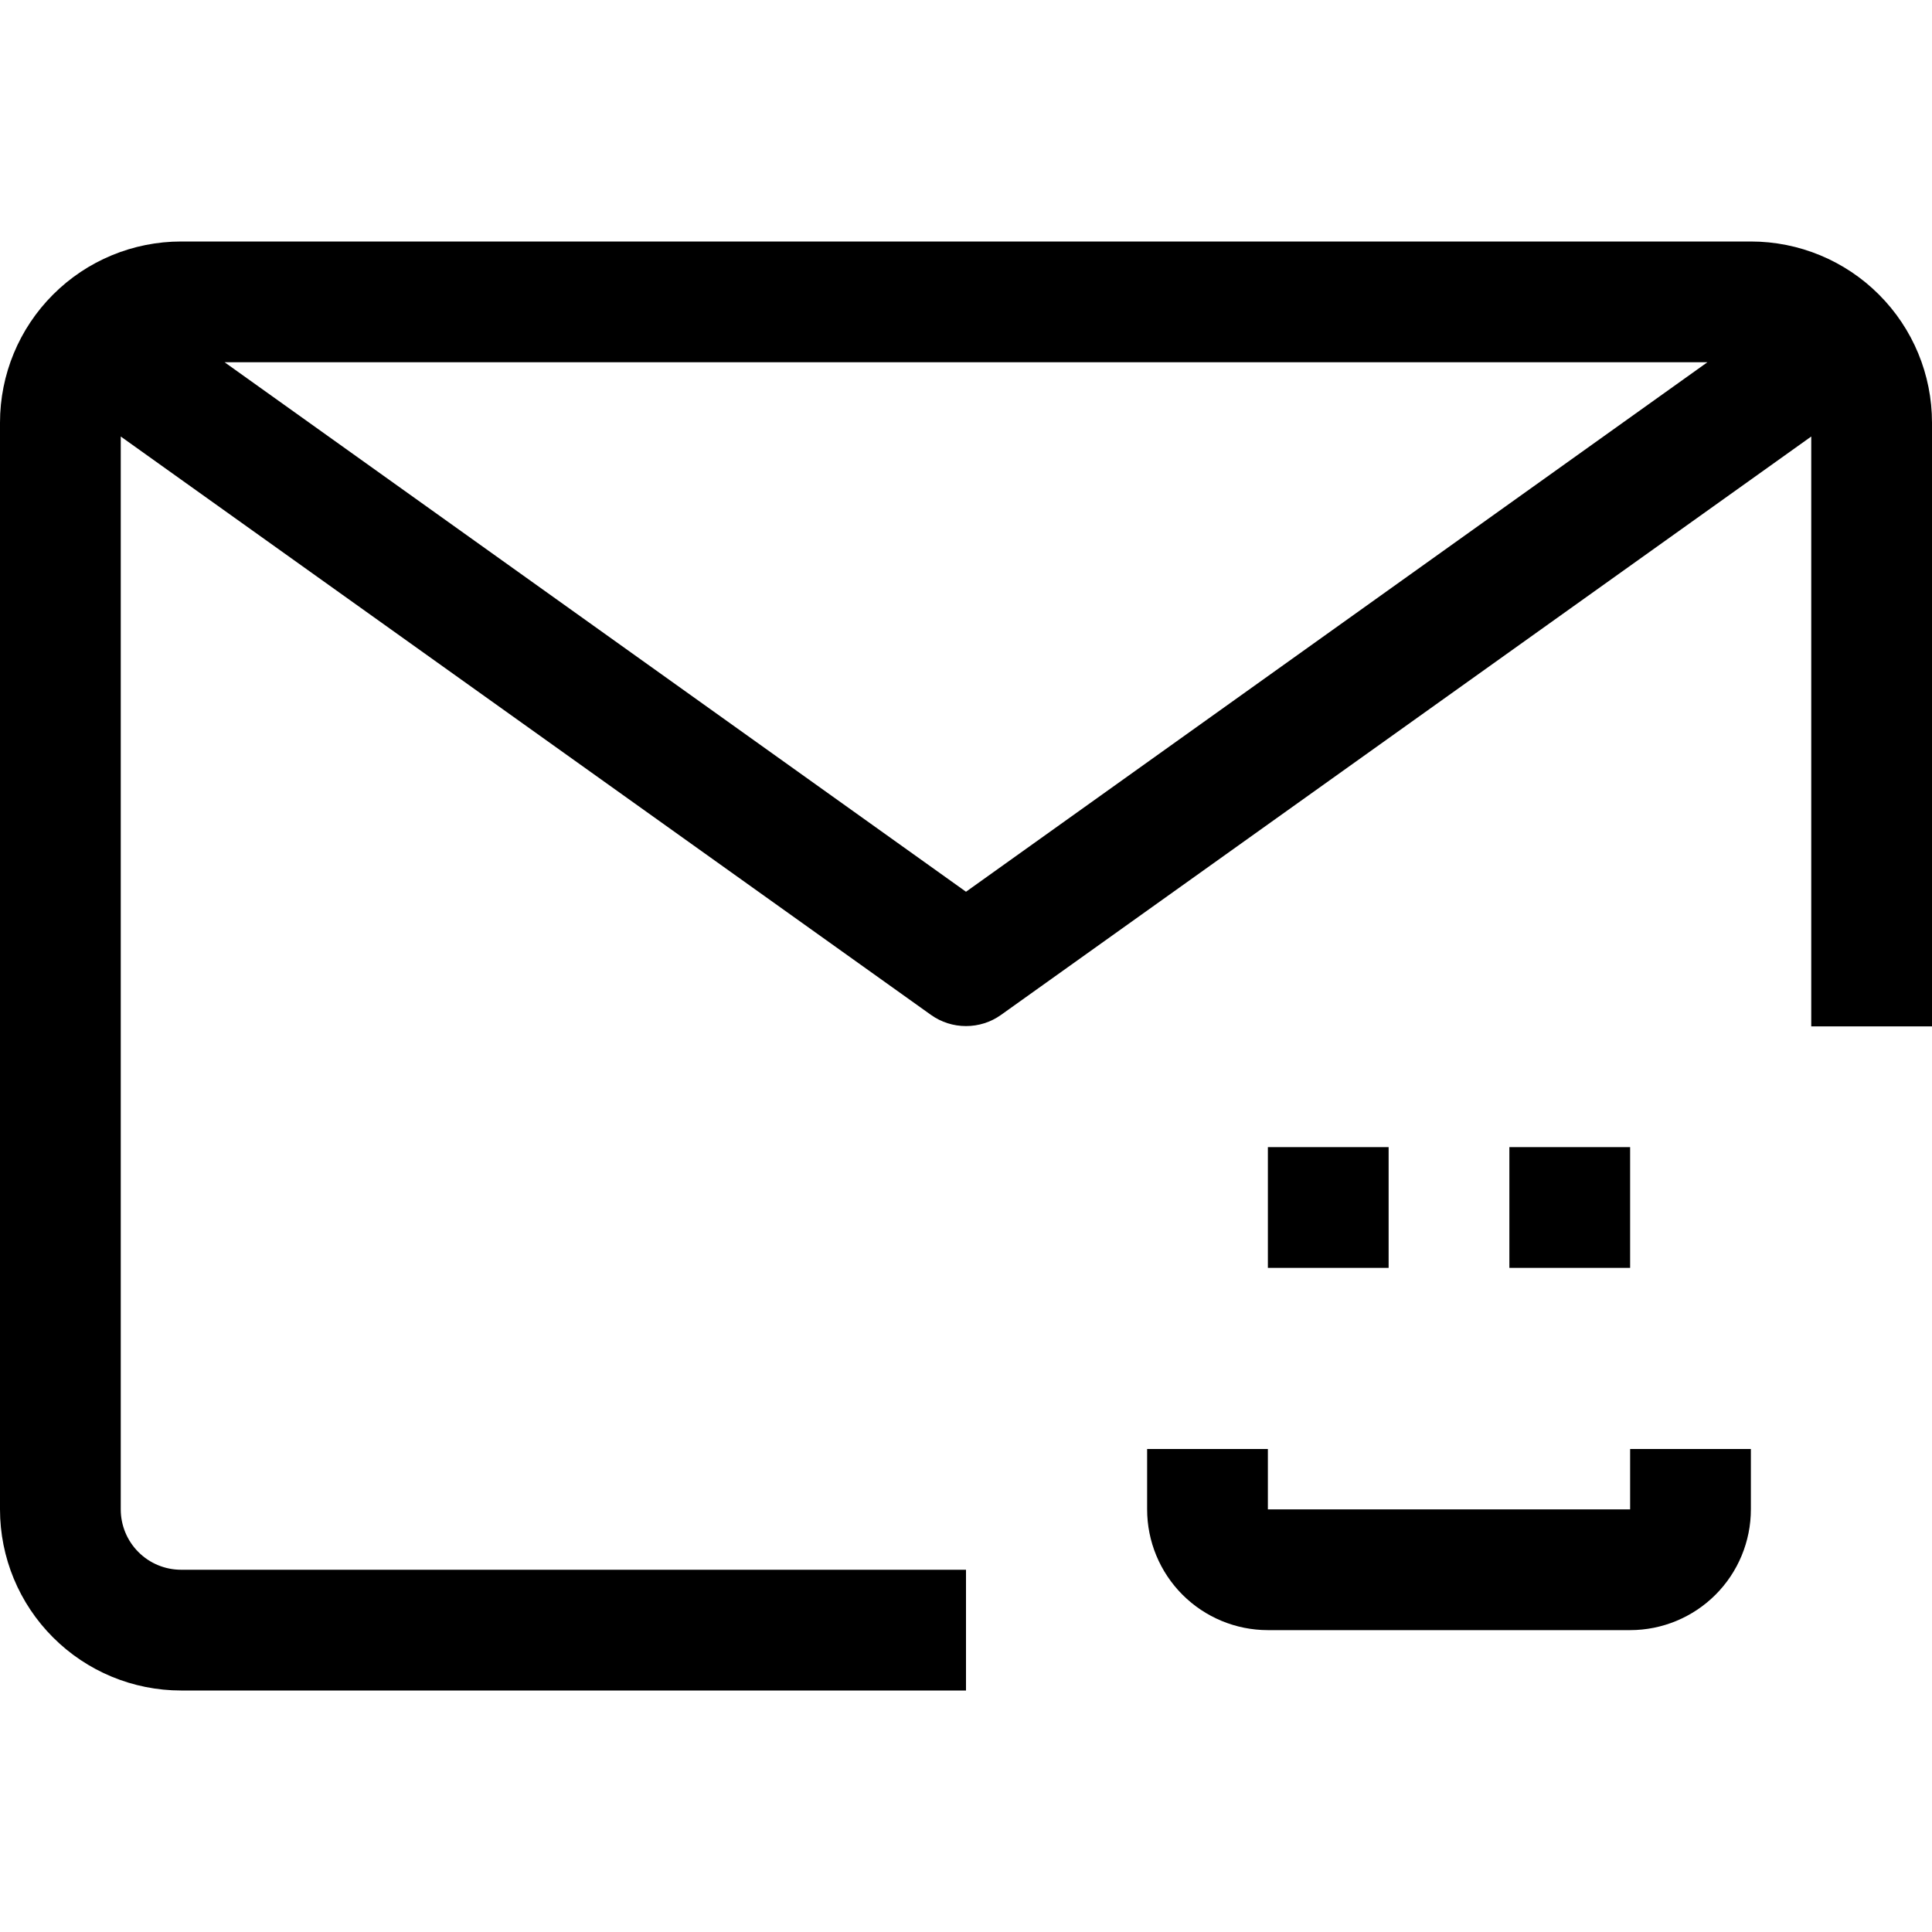 <svg width="32" height="32" viewBox="0 0 32 32" fill="none" xmlns="http://www.w3.org/2000/svg">
<g clip-path="url(#clip0_5_17)">
<path d="M29 4H3C2.204 4 1.441 4.316 0.879 4.879C0.316 5.441 0 6.204 0 7L0 25C0 25.796 0.316 26.559 0.879 27.121C1.441 27.684 2.204 28 3 28H16V26H3C2.735 26 2.48 25.895 2.293 25.707C2.105 25.52 2 25.265 2 25V7.23L15.42 16.81C15.589 16.931 15.792 16.995 16 16.995C16.208 16.995 16.411 16.931 16.58 16.81L30 7.23V17H32V7C32 6.204 31.684 5.441 31.121 4.879C30.559 4.316 29.796 4 29 4ZM16 14.77L3.72 6H28.28L16 14.77Z" fill="black"/>
<path d="M27 25H21V24H19V25C19 25.53 19.211 26.039 19.586 26.414C19.961 26.789 20.47 27 21 27H27C27.53 27 28.039 26.789 28.414 26.414C28.789 26.039 29 25.53 29 25V24H27V25Z" fill="black"/>
<path d="M23 19H21V21H23V19Z" fill="black"/>
<path d="M27 19H25V21H27V19Z" fill="black"/>
</g>
<defs>
<clipPath id="clip0_5_17">
<rect width="32" height="32" fill="white"/>
</clipPath>
</defs>
</svg>
